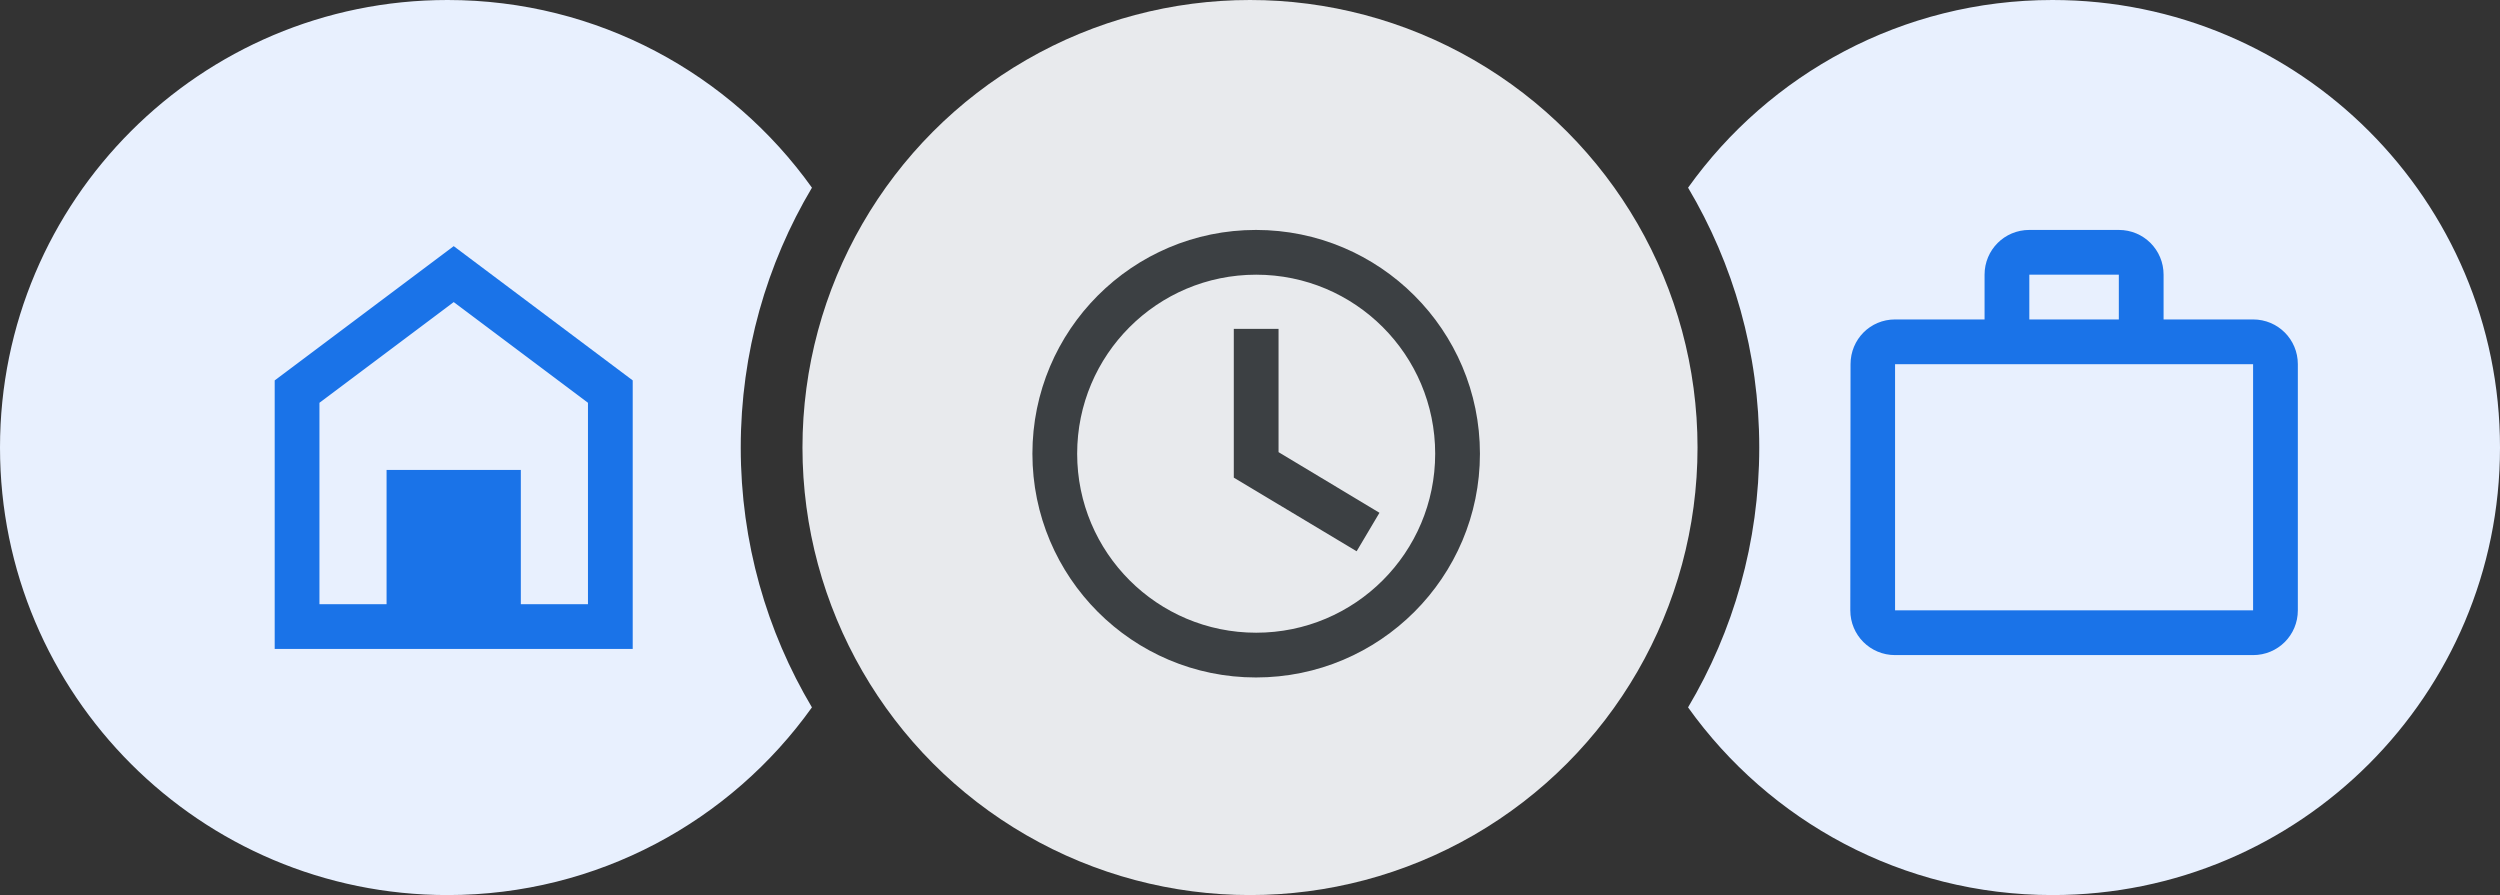 <?xml version="1.0" encoding="UTF-8"?>
<svg width="162px" height="58px" viewBox="0 0 162 58" version="1.1" xmlns="http://www.w3.org/2000/svg" xmlns:xlink="http://www.w3.org/1999/xlink" jetway-hooks="{}">
    <rect x="0" y="0" width="162" height="58" fill="#333333" stroke="none"/>
    <!-- Generator: Sketch 59 (86127) - https://sketch.com -->
    <title>Recent_icons</title>
    <desc>Created with Sketch.</desc>
    <g jetway-hook-id="972A75B3-6EF4-409A-AACF-34EC6CE7FFFE" id="Recent_icons" stroke="none" stroke-width="1" fill="none" fill-rule="evenodd">
        <g jetway-hook-id="F194515C-9ABA-4FEF-BBC0-3D278B15DF89" id="heart">
            <path d="M29,0 C38.738,0 47.354,4.799 52.614,12.162 C49.683,17.092 48,22.849 48,29 C48,35.151 49.683,40.908 52.613,45.838 C47.354,53.201 38.738,58 29,58 C12.984,58 0,45.016 0,29 C0,12.984 12.984,0 29,0 Z" jetway-hook-id="EB07EA59-DC9F-41E9-B73A-0C0E5FF65747" id="Combined-Shape" fill="#E8F0FE"></path>
            <path d="M29.4,15.95 L17.8,24.65 L17.8,42.05 L41,42.05 L41,24.65 L29.4,15.95 Z M38.1,39.15 L33.75,39.15 L33.75,30.45 L25.05,30.45 L25.05,39.15 L20.7,39.15 L20.7,26.1 L29.4,19.575 L38.1,26.1 L38.1,39.15 Z" jetway-hook-id="7D8D24CA-FD78-4ABA-A287-14EDCB891145" id="ic_home" fill="#1A73E8" fill-rule="nonzero"></path>
        </g>
        <g jetway-hook-id="CFAE934B-FEDB-4F13-B712-DBD16D82D4F9" id="star" transform="translate(109, 0)">
            <path d="M24,0 C40.016,0 53,12.984 53,29 C53,45.016 40.016,58 24,58 C14.262,58 5.646,53.201 0.386,45.838 C3.317,40.908 5,35.151 5,29 C5,22.849 3.317,17.092 0.387,12.162 C5.646,4.799 14.262,0 24,0 Z" jetway-hook-id="AB9D651A-FBE5-49C6-8F9D-D921A97F9D71" id="Combined-Shape" fill="#E8F0FE"></path>
            <path d="M37,20.7 L31.2,20.7 L31.2,17.8 C31.2,16.191 29.91,14.9 28.3,14.9 L22.5,14.9 C20.89,14.9 19.6,16.191 19.6,17.8 L19.6,20.7 L13.8,20.7 C12.191,20.7 10.915,21.991 10.915,23.6 L10.9,39.55 C10.9,41.16 12.191,42.45 13.8,42.45 L37,42.45 C38.609,42.45 39.9,41.16 39.9,39.55 L39.9,23.6 C39.9,21.991 38.609,20.7 37,20.7 Z M22.5,17.8 L28.3,17.8 L28.3,20.7 L22.5,20.7 L22.5,17.8 Z M37,39.55 L13.8,39.55 L13.8,23.6 L37,23.6 L37,39.55 Z" jetway-hook-id="17E3A893-DE81-4241-B0EF-EDB3A3AE3352" id="ic_work_outline" fill="#1A73E8"></path>
        </g>
        <g jetway-hook-id="D96B0803-DEFC-45C1-BEC7-3E59FD307873" id="home" transform="translate(52, 0)">
            <circle jetway-hook-id="5F0B50CB-8972-46FB-A3DC-7D90C76AE051" id="circle" fill="#E8EAED" cx="29" cy="29" r="29"></circle>
            <path d="M29.386,14.9 C21.381,14.9 14.9,21.396 14.9,29.4 C14.9,37.404 21.381,43.9 29.386,43.9 C37.404,43.9 43.9,37.404 43.9,29.4 C43.9,21.396 37.404,14.9 29.386,14.9 Z M29.4,41 C22.991,41 17.8,35.809 17.8,29.4 C17.8,22.991 22.991,17.8 29.4,17.8 C35.809,17.8 41,22.991 41,29.4 C41,35.809 35.809,41 29.4,41 Z M35.91,35.722 L27.95,30.951 L27.95,21.309 L30.85,21.309 L30.85,29.299 L37.389,33.228 L35.91,35.722 Z" jetway-hook-id="BF48D92A-737B-4C9D-8730-9745B629EEF6" id="Shape" fill="#3C4043"></path>
        </g>
    </g>
</svg>